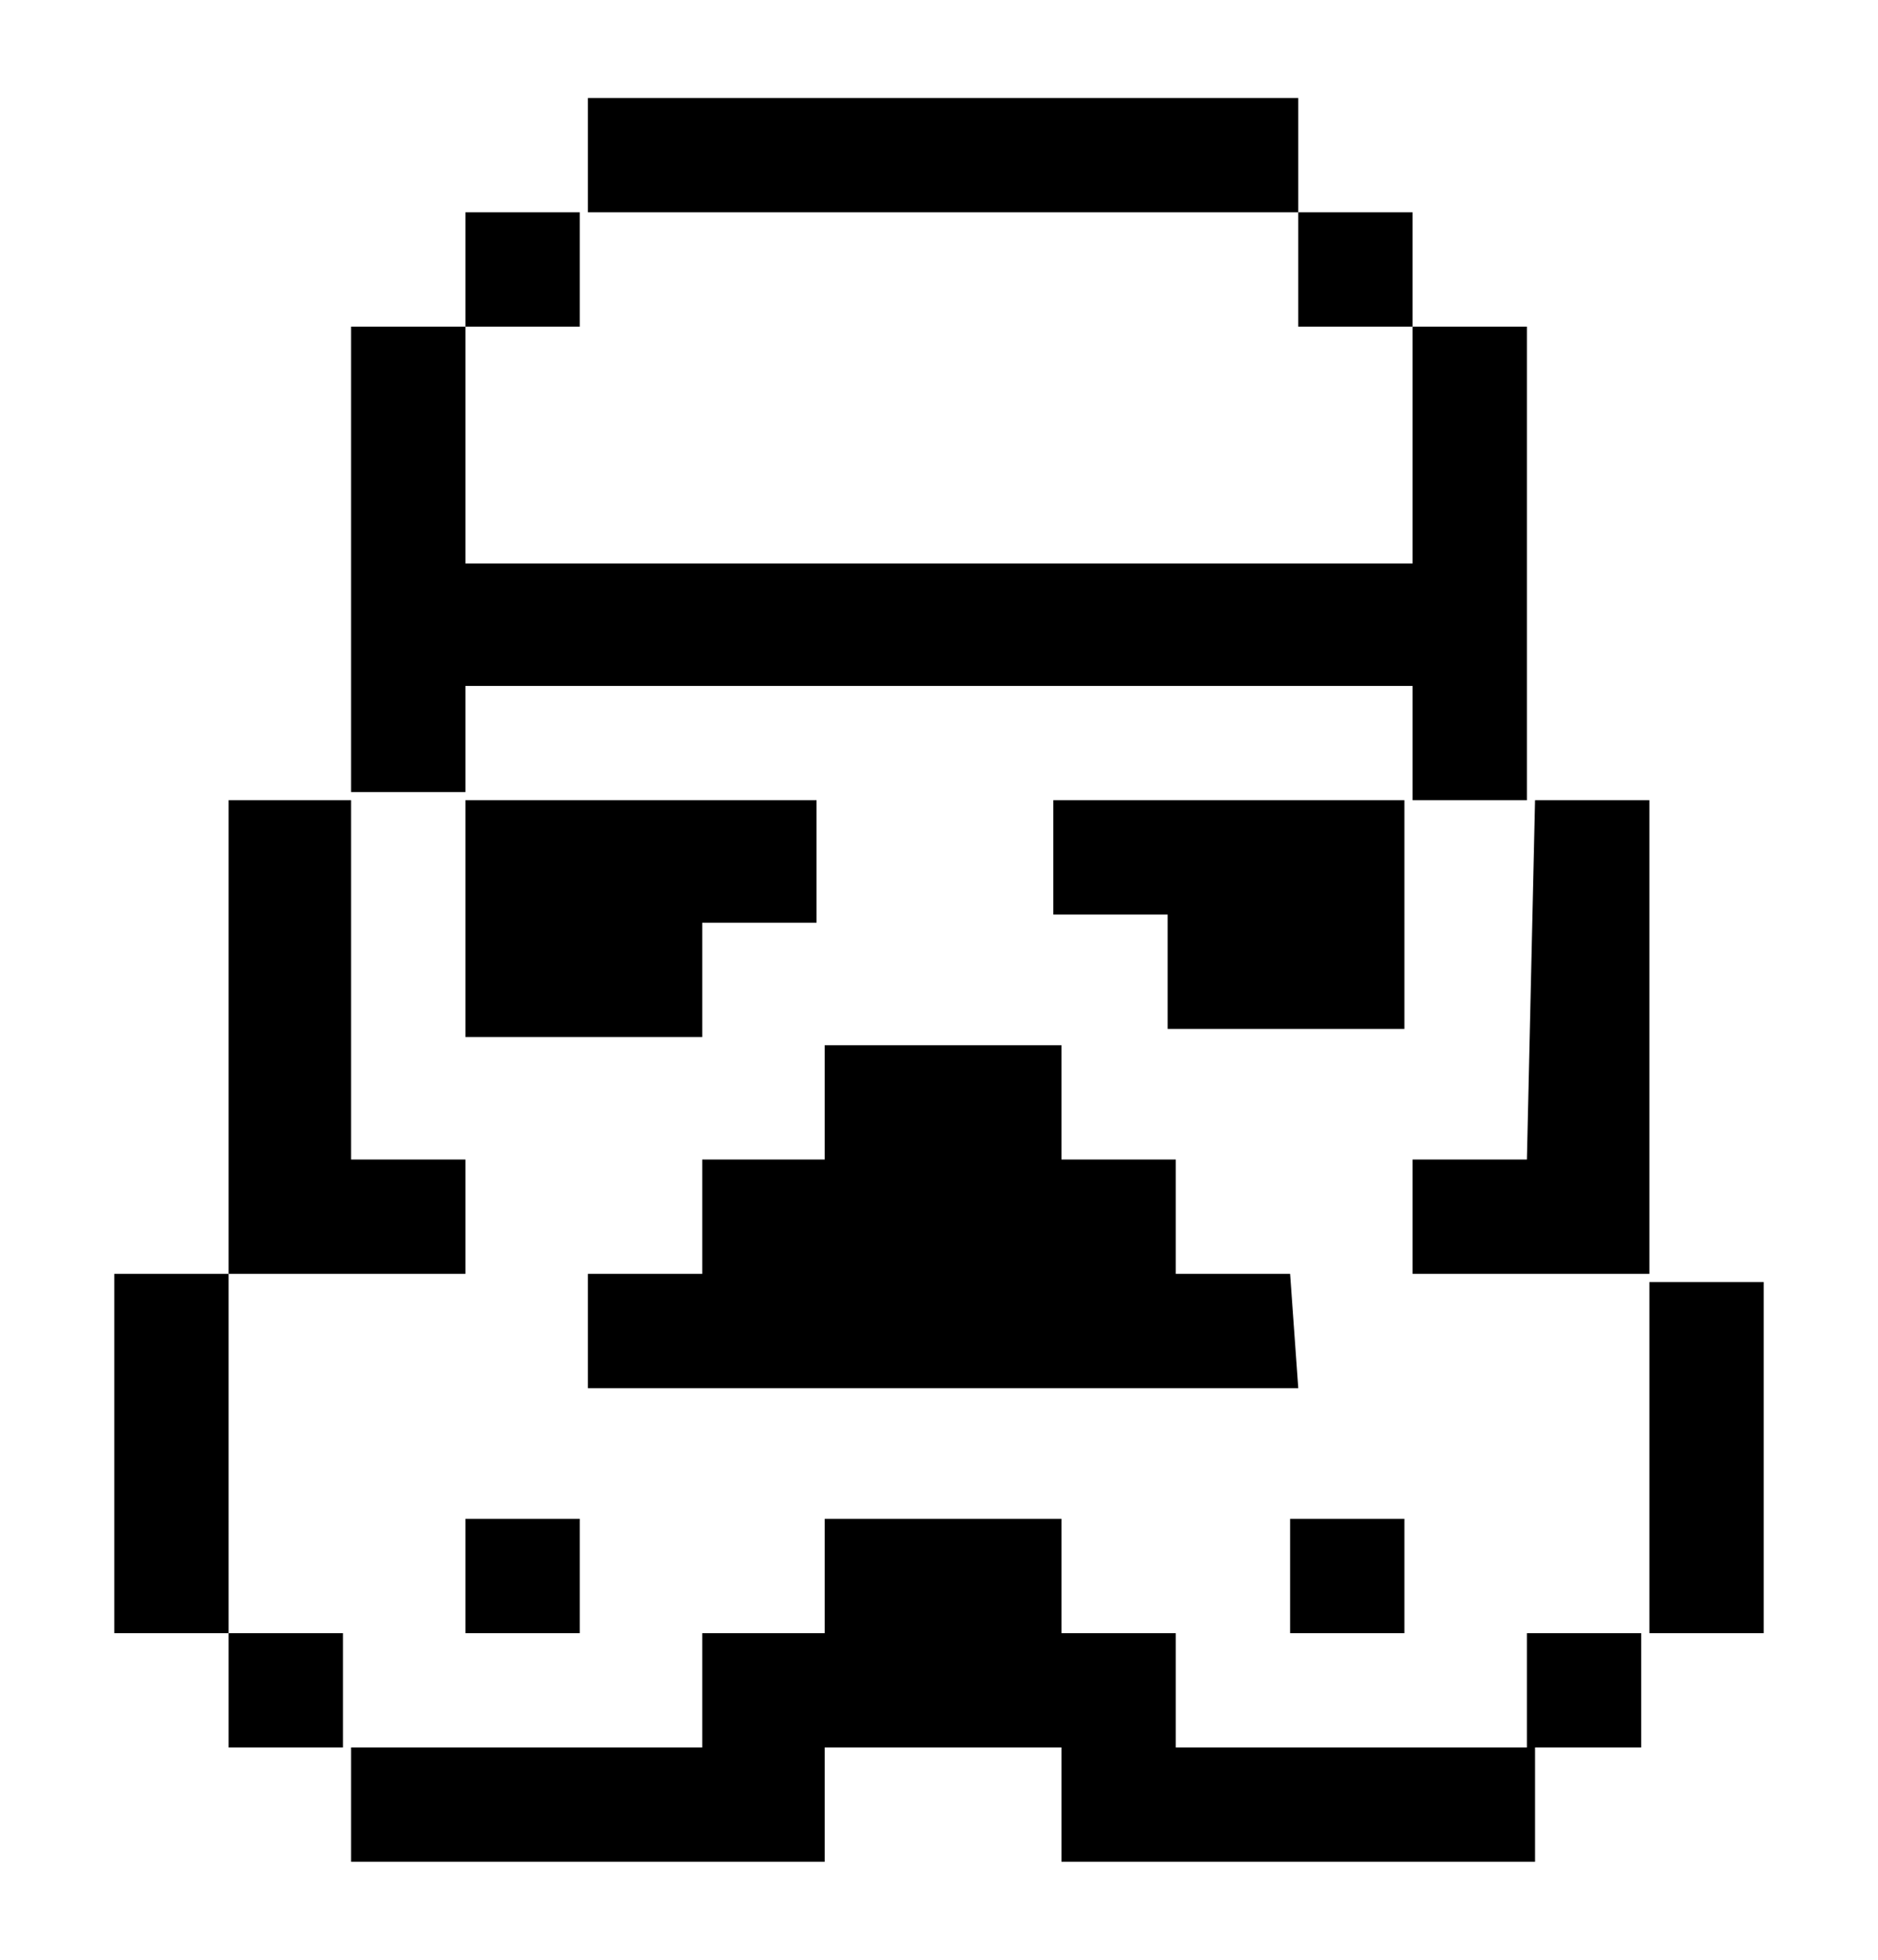 <?xml version="1.0" encoding="utf-8"?>
<!-- Generator: Adobe Illustrator 21.1.0, SVG Export Plug-In . SVG Version: 6.00 Build 0)  -->
<svg version="1.1" id="Calque_1" xmlns="http://www.w3.org/2000/svg" xmlns:xlink="http://www.w3.org/1999/xlink" x="0px" y="0px"
	 viewBox="0 0 23 24" style="enable-background:new 0 0 23 24;" xml:space="preserve">
<path d="M7.2,2.6V1.2h8.7v1.4L7.2,2.6L7.2,2.6z M7.2,2.6H5.7V4h1.4V2.6z M17.3,4V2.6h-1.4V4H17.3z M5.7,12.7h2.9v-1.4h1.4V9.8H5.7
	V12.7z M12.9,9.8v1.4h1.4v1.4h2.9V9.8H12.9z M15.8,15.6h-1.4v-1.4h-1.4v-1.4h-2.9v1.4H8.6v1.4H7.2v1.4h8.7L15.8,15.6L15.8,15.6z
	 M5.7,15.6v-1.4H4.3V9.8H2.8v5.8H5.7z M5.7,8.4h11.6v1.4h1.4V4h-1.4v2.9H5.7V4H4.3v4.3v1.4h1.4V8.4z M15.8,20h1.4v-1.4h-1.4V20z
	 M5.7,20h1.4v-1.4H5.7C5.7,18.5,5.7,20,5.7,20z M18.7,14.2h-1.4v1.4h2.9V9.8h-1.4L18.7,14.2L18.7,14.2z M20.2,15.6V20h1.4v-4.3H20.2
	z M18.7,21.4h1.4V20h-1.4V21.4z M14.4,21.4V20h-1.4v-1.4h-2.9V20H8.6v1.4H4.3v1.4h5.8v-1.4h2.9v1.4h5.8v-1.4H14.4z M2.8,20v1.4h1.4
	V20H2.8z M2.8,15.6H1.4V20h1.4V15.6z"/>
</svg>
